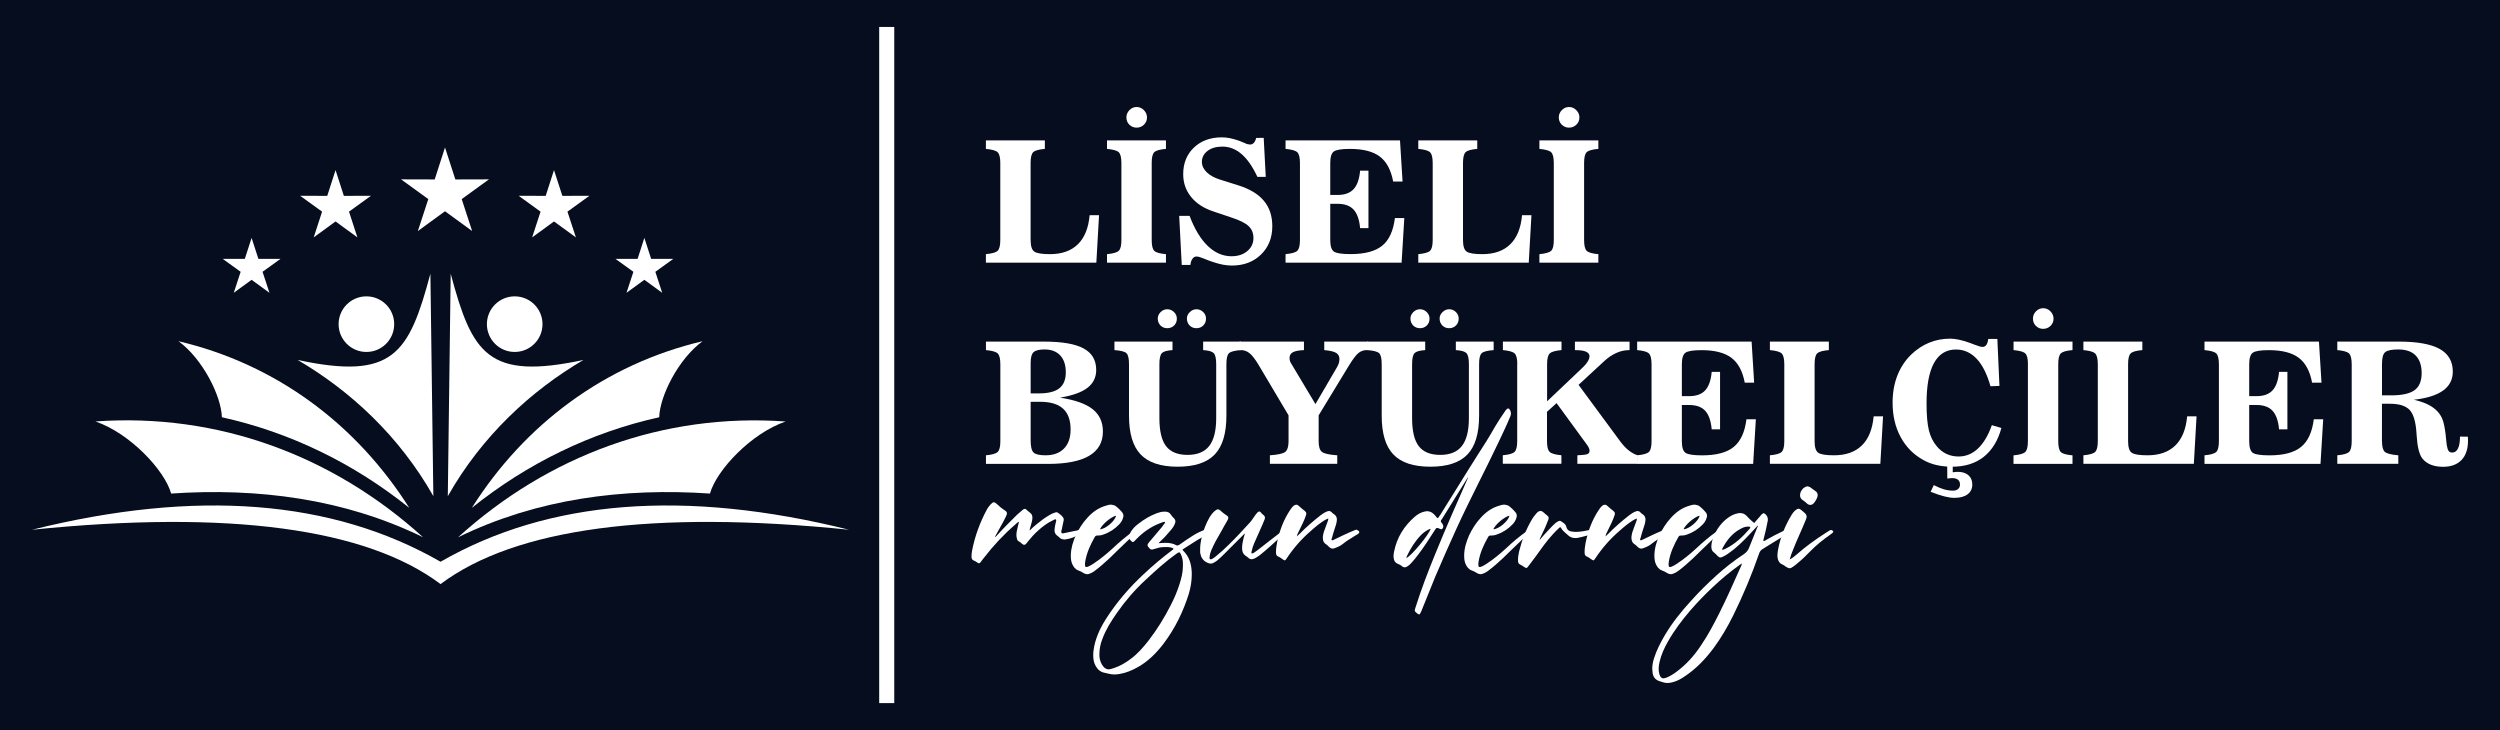 <?xml version="1.0" encoding="utf-8"?>
<!-- Generator: Adobe Illustrator 26.5.0, SVG Export Plug-In . SVG Version: 6.00 Build 0)  -->
<svg version="1.1" id="Layer_1" xmlns="http://www.w3.org/2000/svg" xmlns:xlink="http://www.w3.org/1999/xlink" x="0px" y="0px"
	 viewBox="0 0 500 146" style="enable-background:new 0 0 500 146;" xml:space="preserve">
<style type="text/css">
	.st0{fill:#060D1E;}
	.st1{fill:url(#SVGID_1_);}
	.st2{fill:url(#SVGID_00000152246648214188792830000001217901474130398338_);}
	.st3{fill:url(#SVGID_00000129910459823687474410000010010892064492807096_);}
	.st4{fill:url(#SVGID_00000142176676580829934880000004213783820172886455_);}
	.st5{fill:url(#SVGID_00000036949378611860766840000015142422559623677322_);}
	.st6{fill:url(#SVGID_00000175282094769818708020000013336841716865215669_);}
	.st7{fill:url(#SVGID_00000115482719010793325860000010737815284747772603_);}
	.st8{fill:url(#SVGID_00000131357140563876243760000003208555699581467032_);}
	.st9{fill:url(#SVGID_00000064331977211260746230000010529407189110915502_);}
	.st10{fill:url(#SVGID_00000116925938440312564990000002658943152709319311_);}
	.st11{fill:url(#SVGID_00000070113689659300577100000005570267810072568468_);}
	.st12{fill:url(#SVGID_00000053528260948639236820000008727098773971291308_);}
	.st13{fill:url(#SVGID_00000045607057032921813980000018090365076079069849_);}
	.st14{fill:url(#SVGID_00000146467905622111586940000001723357671890072735_);}
	.st15{fill:url(#SVGID_00000105426010568675678140000017067084373958607007_);}
	.st16{fill:url(#SVGID_00000060001387712082926150000012343149623184691079_);}
	.st17{fill:url(#SVGID_00000174586273896206277190000001001232241535206272_);}
	.st18{fill:url(#SVGID_00000033369291949853386810000012197379448011114883_);}
	.st19{fill:url(#SVGID_00000035493275988601997180000010690651323961549980_);}
	.st20{fill:url(#SVGID_00000044157042023033641840000005248174338399087244_);}
	.st21{fill:url(#SVGID_00000152983337032155506680000004689623580619329423_);}
	.st22{fill:url(#SVGID_00000057136321543926129580000007660016148140908190_);}
	.st23{fill:url(#SVGID_00000112623609823297319380000016557352743885256322_);}
	.st24{fill:url(#SVGID_00000039129740309645414520000006686243505701027987_);}
	.st25{fill:url(#SVGID_00000161615900974380931320000001406319909081196417_);}
	.st26{fill:url(#SVGID_00000075864745279744674620000010426826133914209422_);}
	.st27{fill:url(#SVGID_00000106826778984749945120000004450120712620515976_);}
	.st28{fill:url(#SVGID_00000060719297946531147720000004896564483502967199_);}
	.st29{fill:url(#SVGID_00000178163982791256774560000008525182863076472744_);}
	.st30{fill:url(#SVGID_00000005253535688289571960000011294408033961831060_);}
	.st31{fill:url(#SVGID_00000143597102827087971180000018212968312109370808_);}
	.st32{fill:url(#SVGID_00000147194056898359293590000017568144415813775775_);}
	.st33{fill:url(#SVGID_00000181782563839929655130000005338622057171956899_);}
	.st34{fill:url(#SVGID_00000013160290683895593220000014770216584589690255_);}
	.st35{fill:url(#SVGID_00000049184755213921487140000003322581762374786724_);}
	.st36{fill:url(#SVGID_00000104707028768096352880000008796976988908377740_);}
	.st37{fill:url(#SVGID_00000023247198344610174210000012843708099766959801_);}
	.st38{fill:url(#SVGID_00000046334191412248285070000017880160605668060834_);}
	.st39{fill:url(#SVGID_00000045582773639560138770000010994826227394341553_);}
	.st40{fill:url(#SVGID_00000093177607537271603190000000847337291979452606_);}
	.st41{fill:url(#SVGID_00000085226780324997582760000013639720577527226774_);}
	.st42{fill:url(#SVGID_00000085939296448254172920000017694421076096496784_);}
	.st43{fill:url(#SVGID_00000052091597912345331710000007703329769772233636_);}
	.st44{fill:url(#SVGID_00000120521626375117423350000016371239899856179606_);}
	.st45{fill:url(#SVGID_00000111895660520898044890000006423126037278188424_);}
	.st46{fill:url(#SVGID_00000146476345542369225790000000841390916653783476_);}
	.st47{fill:url(#SVGID_00000132771415803797303220000017654866931732229292_);}
	.st48{fill:url(#SVGID_00000073722723268979066880000012854599635679848079_);}
	.st49{fill:url(#SVGID_00000030476555943333132190000004509932146309597624_);}
	.st50{fill:url(#SVGID_00000004528072836698056800000015874340891769350843_);}
	.st51{fill:url(#SVGID_00000166644707627698516450000016230982109640613546_);}
	.st52{fill:url(#SVGID_00000160173193479041473040000005809143166872037010_);}
	.st53{fill:url(#SVGID_00000174592912218833106350000015516980283998784397_);}
	.st54{fill:url(#SVGID_00000123404280759813763030000005719878629736609410_);}
	.st55{fill:url(#SVGID_00000049913172210167049040000012034229319024532136_);}
	.st56{fill:url(#SVGID_00000034060402113339777290000014867645168873342081_);}
	.st57{fill:url(#SVGID_00000090268743139213945950000011022897415895395721_);}
	.st58{fill:url(#SVGID_00000148631607968932345470000001870420241768784829_);}
	.st59{fill:url(#SVGID_00000012432296187859847610000010825188934992586419_);}
	.st60{fill:url(#SVGID_00000054951520040985974720000010766811831562684833_);}
	.st61{fill:url(#SVGID_00000121983218938546805070000013076531244709196172_);}
	.st62{fill:url(#SVGID_00000032634551367049953020000011061087061196648595_);}
	.st63{fill:url(#SVGID_00000096046014384921841850000010382836556492446115_);}
	.st64{fill:url(#SVGID_00000018935426125348116380000012422578594063840191_);}
	.st65{fill:url(#SVGID_00000067923930522861179210000015592074134926661011_);}
	.st66{fill:#FFFFFF;}
	.st67{fill-rule:evenodd;clip-rule:evenodd;fill:#FFFFFF;}
	.st68{fill:#606060;}
	.st69{fill-rule:evenodd;clip-rule:evenodd;fill:#606060;}
</style>
<rect class="st0" width="500" height="146"/>
<g>
	<g>
		<g>
			<path class="st66" d="M206.13,48.01c0,1.2,0.24,1.97,0.73,2.31c0.49,0.34,1.53,0.51,3.13,0.51c2.38,0,4.24-0.66,5.58-1.97
				s2.13-3.25,2.36-5.82h1.88l-0.54,9.49h-22.09v-1.7c1.21-0.11,1.99-0.33,2.35-0.67c0.35-0.34,0.53-1.05,0.53-2.14V32.6
				c0-1.09-0.18-1.81-0.53-2.15c-0.35-0.34-1.14-0.56-2.35-0.67v-1.7h11.79v1.7c-1.19,0.1-1.96,0.31-2.32,0.65
				c-0.35,0.33-0.53,1.05-0.53,2.17V48.01z"/>
			<path class="st66" d="M224.28,32.6c0-1.09-0.18-1.81-0.53-2.15c-0.35-0.34-1.14-0.56-2.35-0.67v-1.7h11.79v1.7
				c-1.19,0.1-1.96,0.31-2.32,0.65c-0.36,0.33-0.53,1.05-0.53,2.17v15.41c0,1.11,0.18,1.84,0.53,2.17c0.36,0.33,1.13,0.55,2.32,0.65
				v1.7H221.4v-1.7c1.21-0.11,1.99-0.33,2.35-0.67c0.36-0.34,0.53-1.05,0.53-2.14V32.6z M225.28,23.48c0-0.56,0.21-1.04,0.61-1.46
				c0.41-0.41,0.89-0.62,1.43-0.62c0.56,0,1.04,0.21,1.46,0.63c0.41,0.42,0.62,0.9,0.62,1.45c0,0.58-0.2,1.06-0.61,1.46
				c-0.4,0.39-0.9,0.59-1.47,0.59c-0.57,0-1.05-0.2-1.45-0.59C225.48,24.55,225.28,24.06,225.28,23.48z"/>
			<path class="st66" d="M236.35,53l-0.51-9.82h2.08c0.99,2.63,2.2,4.63,3.63,6.01c1.43,1.37,3.01,2.06,4.75,2.06
				c1.29,0,2.34-0.34,3.16-1.03c0.82-0.69,1.23-1.56,1.23-2.62c0-0.97-0.32-1.76-0.96-2.37c-0.64-0.61-1.78-1.18-3.43-1.72
				l-3.59-1.21c-1.93-0.63-3.43-1.6-4.48-2.9c-1.06-1.3-1.59-2.82-1.59-4.57c0-2.17,0.71-3.94,2.14-5.31
				c1.43-1.36,3.3-2.05,5.6-2.05c0.5,0,1.03,0.05,1.58,0.16c0.55,0.11,1.19,0.29,1.91,0.54c0.34,0.12,0.67,0.26,1,0.41
				c0.33,0.15,0.5,0.23,0.52,0.23c0.04,0,0.14,0.02,0.28,0.05c0.14,0.03,0.26,0.05,0.36,0.05c0.28,0,0.53-0.11,0.74-0.34
				c0.21-0.23,0.36-0.56,0.46-0.98l1.51-0.02l0.41,7.81h-1.67c-0.95-2.04-2-3.56-3.16-4.56c-1.16-1-2.44-1.5-3.85-1.5
				c-1.22,0-2.21,0.29-2.96,0.86s-1.13,1.31-1.13,2.22c0,0.75,0.33,1.44,0.98,2.07c0.66,0.63,1.57,1.12,2.74,1.48l3.62,1.14
				c2.27,0.72,3.96,1.75,5.07,3.09c1.12,1.34,1.67,3.03,1.67,5.06c0,2.31-0.75,4.2-2.26,5.67c-1.51,1.47-3.45,2.2-5.83,2.2
				c-0.58,0-1.17-0.06-1.78-0.17c-0.6-0.11-1.36-0.32-2.27-0.63c-0.32-0.1-0.82-0.29-1.51-0.58c-0.69-0.29-1.19-0.43-1.52-0.43
				c-0.32,0-0.58,0.15-0.8,0.46c-0.22,0.31-0.36,0.71-0.41,1.23H236.35z"/>
			<path class="st66" d="M257.11,52.53v-1.7c1.21-0.11,2-0.33,2.35-0.67c0.35-0.34,0.53-1.05,0.53-2.14V32.6
				c0-1.09-0.18-1.81-0.53-2.15c-0.36-0.34-1.14-0.56-2.35-0.67v-1.7H280l0.51,8.22h-1.88c-0.43-2.3-1.31-3.96-2.67-4.99
				c-1.35-1.02-3.35-1.53-5.98-1.53c-1.64,0-2.7,0.17-3.19,0.5c-0.49,0.33-0.74,1.1-0.74,2.32v6.39h1.47c1.42,0,2.49-0.39,3.2-1.16
				c0.72-0.78,1.15-2.01,1.3-3.7h1.67v11.49h-1.67c-0.15-1.69-0.59-2.92-1.3-3.7c-0.71-0.77-1.78-1.16-3.2-1.16h-1.47v7.25
				c0,1.22,0.25,2,0.75,2.32c0.5,0.33,1.6,0.49,3.32,0.49c2.84,0,4.94-0.56,6.32-1.68c1.38-1.12,2.22-2.97,2.54-5.53h1.88
				l-0.54,8.92H257.11z"/>
			<path class="st66" d="M292.6,48.01c0,1.2,0.24,1.97,0.73,2.31c0.49,0.34,1.53,0.51,3.14,0.51c2.38,0,4.24-0.66,5.58-1.97
				c1.34-1.31,2.13-3.25,2.36-5.82h1.88l-0.54,9.49h-22.09v-1.7c1.21-0.11,2-0.33,2.35-0.67c0.35-0.34,0.53-1.05,0.53-2.14V32.6
				c0-1.09-0.18-1.81-0.53-2.15c-0.36-0.34-1.14-0.56-2.35-0.67v-1.7h11.79v1.7c-1.19,0.1-1.96,0.31-2.32,0.65
				c-0.35,0.33-0.53,1.05-0.53,2.17V48.01z"/>
			<path class="st66" d="M310.76,32.6c0-1.09-0.18-1.81-0.53-2.15c-0.36-0.34-1.14-0.56-2.35-0.67v-1.7h11.79v1.7
				c-1.19,0.1-1.96,0.31-2.32,0.65c-0.36,0.33-0.53,1.05-0.53,2.17v15.41c0,1.11,0.18,1.84,0.53,2.17c0.36,0.33,1.13,0.55,2.32,0.65
				v1.7h-11.79v-1.7c1.21-0.11,1.99-0.33,2.35-0.67c0.36-0.34,0.53-1.05,0.53-2.14V32.6z M311.76,23.48c0-0.56,0.2-1.04,0.61-1.46
				c0.41-0.41,0.89-0.62,1.43-0.62c0.56,0,1.04,0.21,1.46,0.63s0.62,0.9,0.62,1.45c0,0.58-0.2,1.06-0.61,1.46
				c-0.4,0.39-0.9,0.59-1.47,0.59c-0.57,0-1.05-0.2-1.45-0.59C311.96,24.55,311.76,24.06,311.76,23.48z"/>
			<path class="st66" d="M197.19,92.76v-1.7c1.21-0.11,1.99-0.33,2.35-0.67c0.35-0.34,0.53-1.05,0.53-2.14V72.84
				c0-1.09-0.18-1.81-0.53-2.15c-0.35-0.34-1.14-0.56-2.35-0.67v-1.7h11.56c3.64,0,6.29,0.45,7.97,1.37
				c1.68,0.91,2.52,2.34,2.52,4.3c0,1.48-0.59,2.68-1.76,3.58c-1.17,0.9-3,1.55-5.48,1.96c2.97,0.45,5.14,1.21,6.52,2.3
				c1.37,1.09,2.06,2.58,2.06,4.48c0,2.15-0.92,3.77-2.75,4.85s-4.57,1.62-8.22,1.62H197.19z M206.13,72.64v6.04h1.65
				c1.85,0,3.22-0.34,4.08-1.02c0.87-0.68,1.3-1.75,1.3-3.2c0-1.45-0.37-2.58-1.11-3.37c-0.74-0.8-1.79-1.2-3.14-1.2
				c-1.06,0-1.79,0.18-2.19,0.54C206.32,70.79,206.13,71.53,206.13,72.64z M206.13,80.35v7.71c0,1.28,0.2,2.1,0.6,2.46
				c0.4,0.36,1.19,0.54,2.36,0.54c1.59,0,2.83-0.45,3.71-1.35c0.88-0.9,1.32-2.17,1.32-3.82c0-1.85-0.5-3.24-1.51-4.16
				c-1.01-0.92-2.53-1.37-4.57-1.37H206.13z"/>
			<path class="st66" d="M225.8,72.84c0-1.16-0.17-1.89-0.52-2.21c-0.35-0.32-1.15-0.52-2.39-0.61v-1.7h11.61v1.7
				c-1.07,0.07-1.77,0.26-2.11,0.59c-0.34,0.33-0.51,1.07-0.51,2.23v10.81c0,2.56,0.45,4.43,1.34,5.59c0.9,1.16,2.32,1.74,4.29,1.74
				c1.95,0,3.4-0.59,4.33-1.78c0.93-1.19,1.4-3.04,1.4-5.55V72.84c0-1.16-0.17-1.9-0.51-2.23s-1.04-0.52-2.1-0.59v-1.7h7.56v1.7
				c-1.23,0.09-2.03,0.29-2.38,0.61c-0.36,0.32-0.53,1.05-0.53,2.21v10.3c0,3.55-0.78,6.13-2.34,7.76
				c-1.56,1.63-4.03,2.44-7.42,2.44c-3.37,0-5.84-0.82-7.39-2.45c-1.56-1.63-2.33-4.22-2.33-7.75V72.84z M231.55,63.72
				c0-0.49,0.19-0.92,0.57-1.3c0.38-0.38,0.83-0.57,1.34-0.57c0.51,0,0.96,0.19,1.34,0.56c0.38,0.37,0.57,0.81,0.57,1.31
				c0,0.56-0.18,1.02-0.55,1.38c-0.37,0.36-0.82,0.54-1.37,0.54c-0.54,0-0.99-0.18-1.36-0.55
				C231.74,64.72,231.55,64.26,231.55,63.72z M237.38,63.72c0-0.49,0.19-0.92,0.58-1.3c0.39-0.38,0.83-0.57,1.33-0.57
				c0.52,0,0.97,0.19,1.35,0.56c0.38,0.37,0.56,0.81,0.56,1.31c0,0.56-0.18,1.02-0.55,1.38c-0.36,0.36-0.82,0.54-1.37,0.54
				c-0.54,0-0.99-0.18-1.36-0.55C237.57,64.72,237.38,64.26,237.38,63.72z"/>
			<path class="st66" d="M251.7,72.95c-0.67-1.11-1.26-1.88-1.78-2.3c-0.52-0.42-1.1-0.63-1.74-0.63h-0.26v-1.7h12.87v1.7
				c-1.04,0.04-1.78,0.19-2.22,0.43c-0.44,0.24-0.66,0.62-0.66,1.13c0,0.21,0.02,0.4,0.07,0.57c0.05,0.17,0.12,0.34,0.22,0.49
				l4.89,8.18l4.29-7.35c0.16-0.26,0.29-0.54,0.38-0.83c0.09-0.3,0.13-0.57,0.13-0.84c0-0.55-0.22-0.95-0.66-1.22
				c-0.44-0.27-1.24-0.46-2.38-0.56v-1.7h8.74v1.7h-0.26c-0.61,0-1.16,0.2-1.65,0.59c-0.48,0.39-1.17,1.3-2.04,2.74l-5.91,9.72v5.17
				c0,1.07,0.21,1.78,0.65,2.13c0.43,0.35,1.46,0.58,3.07,0.69v1.7h-13.47v-1.7c1.63-0.11,2.65-0.34,3.08-0.69
				c0.43-0.35,0.65-1.06,0.65-2.13v-5.17L251.7,72.95z"/>
			<path class="st66" d="M276.34,72.84c0-1.16-0.17-1.89-0.52-2.21c-0.35-0.32-1.15-0.52-2.39-0.61v-1.7h11.61v1.7
				c-1.07,0.07-1.77,0.26-2.11,0.59c-0.34,0.33-0.51,1.07-0.51,2.23v10.81c0,2.56,0.45,4.43,1.34,5.59c0.9,1.16,2.32,1.74,4.29,1.74
				c1.95,0,3.4-0.59,4.33-1.78c0.93-1.19,1.4-3.04,1.4-5.55V72.84c0-1.16-0.17-1.9-0.51-2.23c-0.34-0.33-1.04-0.52-2.1-0.59v-1.7
				h7.56v1.7c-1.23,0.09-2.03,0.29-2.38,0.61c-0.36,0.32-0.53,1.05-0.53,2.21v10.3c0,3.55-0.78,6.13-2.34,7.76
				c-1.56,1.63-4.03,2.44-7.42,2.44c-3.37,0-5.84-0.82-7.39-2.45c-1.56-1.63-2.33-4.22-2.33-7.75V72.84z M282.09,63.72
				c0-0.49,0.19-0.92,0.57-1.3c0.38-0.38,0.83-0.57,1.34-0.57c0.51,0,0.96,0.19,1.34,0.56s0.57,0.81,0.57,1.31
				c0,0.56-0.18,1.02-0.55,1.38c-0.37,0.36-0.82,0.54-1.37,0.54c-0.54,0-0.99-0.18-1.36-0.55
				C282.28,64.72,282.09,64.26,282.09,63.72z M287.92,63.72c0-0.49,0.19-0.92,0.58-1.3c0.39-0.38,0.83-0.57,1.33-0.57
				c0.52,0,0.97,0.19,1.35,0.56c0.38,0.37,0.56,0.81,0.56,1.31c0,0.56-0.18,1.02-0.55,1.38c-0.36,0.36-0.82,0.54-1.37,0.54
				c-0.54,0-0.99-0.18-1.36-0.55C288.11,64.72,287.92,64.26,287.92,63.72z"/>
			<path class="st66" d="M303.46,72.84c0-1.09-0.18-1.81-0.53-2.15c-0.36-0.34-1.14-0.56-2.35-0.67v-1.7h11.72v1.7
				c-1.21,0.11-2,0.33-2.35,0.67c-0.36,0.34-0.53,1.05-0.53,2.15v7.42l7.07-6.71c0.45-0.42,0.79-0.82,1.04-1.23
				c0.25-0.4,0.37-0.76,0.37-1.08c0-0.39-0.23-0.69-0.69-0.9c-0.46-0.21-1.14-0.31-2.03-0.31h-0.2v-1.7h10.93v1.7h-0.2
				c-0.8,0-1.61,0.19-2.45,0.56c-0.83,0.38-1.63,0.91-2.38,1.6l-5.17,4.78l8.41,11.41c0.54,0.71,1.09,1.29,1.67,1.74
				c0.58,0.45,1.16,0.77,1.75,0.94v1.7h-12.07v-1.7c1.08-0.04,1.76-0.13,2.03-0.25c0.27-0.12,0.41-0.33,0.41-0.64
				c0-0.32-0.14-0.67-0.41-1.07l-0.02-0.03l-6.17-8.45l-1.91,1.74v5.88c0,1.09,0.18,1.81,0.53,2.14c0.36,0.34,1.14,0.56,2.35,0.67
				v1.7h-11.72v-1.7c1.21-0.11,2-0.33,2.35-0.67c0.35-0.34,0.53-1.05,0.53-2.14V72.84z"/>
			<path class="st66" d="M327.43,92.76v-1.7c1.21-0.11,1.99-0.33,2.35-0.67c0.36-0.34,0.53-1.05,0.53-2.14V72.84
				c0-1.09-0.18-1.81-0.53-2.15c-0.35-0.34-1.14-0.56-2.35-0.67v-1.7h22.89l0.51,8.22h-1.88c-0.43-2.3-1.32-3.96-2.67-4.98
				c-1.35-1.02-3.35-1.53-5.98-1.53c-1.64,0-2.7,0.17-3.19,0.5c-0.49,0.33-0.74,1.11-0.74,2.32v6.38h1.47c1.42,0,2.49-0.39,3.2-1.16
				c0.71-0.78,1.15-2.01,1.3-3.7h1.67v11.49h-1.67c-0.15-1.69-0.59-2.93-1.3-3.7c-0.71-0.77-1.78-1.16-3.2-1.16h-1.47v7.25
				c0,1.22,0.25,2,0.75,2.33c0.5,0.33,1.6,0.49,3.31,0.49c2.84,0,4.94-0.56,6.32-1.69c1.37-1.12,2.22-2.97,2.54-5.53h1.88
				l-0.54,8.92H327.43z"/>
			<path class="st66" d="M362.92,88.24c0,1.2,0.24,1.97,0.73,2.31c0.49,0.34,1.53,0.51,3.14,0.51c2.38,0,4.24-0.66,5.58-1.97
				s2.13-3.26,2.36-5.82h1.88l-0.54,9.49h-22.09v-1.7c1.21-0.11,2-0.33,2.35-0.67c0.35-0.34,0.53-1.05,0.53-2.14V72.84
				c0-1.09-0.18-1.81-0.53-2.15c-0.36-0.34-1.14-0.56-2.35-0.67v-1.7h11.79v1.7c-1.19,0.1-1.96,0.31-2.32,0.65
				c-0.36,0.33-0.53,1.05-0.53,2.17V88.24z"/>
			<path class="st66" d="M399.89,77.18l-1.79,0.07c-0.69-2.43-1.61-4.27-2.77-5.5s-2.54-1.85-4.13-1.85c-1.95,0-3.42,0.91-4.41,2.72
				c-0.99,1.81-1.48,4.5-1.48,8.06c0,2.34,0.16,4.13,0.47,5.39s0.84,2.32,1.58,3.19c0.55,0.67,1.19,1.17,1.93,1.52
				c0.74,0.35,1.55,0.52,2.42,0.52c1.46,0,2.76-0.53,3.88-1.59c1.12-1.06,2.05-2.62,2.78-4.68l1.91,0.57
				c-0.69,2.53-1.87,4.45-3.54,5.77c-1.67,1.32-3.78,1.97-6.32,1.97c-1.11,0-2.15-0.11-3.11-0.33c-0.96-0.22-1.82-0.55-2.59-0.98
				c-1.99-1.09-3.52-2.63-4.59-4.62c-1.08-1.99-1.61-4.29-1.61-6.88c0-1.97,0.31-3.77,0.94-5.39c0.63-1.62,1.55-3.03,2.77-4.22
				c1.08-1.05,2.28-1.84,3.59-2.38c1.31-0.54,2.71-0.81,4.18-0.81c0.55,0,1.12,0.06,1.73,0.19c0.6,0.12,1.35,0.34,2.23,0.65
				c0.25,0.09,0.58,0.21,1,0.38c0.71,0.28,1.23,0.43,1.56,0.43c0.31,0,0.55-0.13,0.75-0.4c0.19-0.27,0.32-0.67,0.38-1.2h1.82
				L399.89,77.18z M386.12,98.36l0.64-1.34c0.75,0.39,1.43,0.67,2.04,0.85c0.61,0.17,1.21,0.26,1.83,0.26c0.4,0,0.73-0.11,0.99-0.33
				c0.26-0.22,0.38-0.52,0.38-0.88c0-0.43-0.13-0.75-0.4-0.97c-0.27-0.22-0.65-0.33-1.14-0.33c-0.09,0-0.21,0.01-0.38,0.02
				c-0.16,0.02-0.37,0.04-0.62,0.07l-0.02-2.95h1.11v1.7c0.18-0.03,0.37-0.06,0.54-0.07c0.17-0.01,0.34-0.02,0.49-0.02
				c0.89,0,1.6,0.23,2.11,0.68c0.51,0.45,0.77,1.07,0.77,1.84c0,0.84-0.31,1.5-0.94,1.97c-0.63,0.47-1.51,0.71-2.64,0.71
				c-0.57,0-1.22-0.09-1.96-0.28C388.18,99.11,387.24,98.8,386.12,98.36z"/>
			<path class="st66" d="M405.59,72.84c0-1.09-0.18-1.81-0.53-2.15c-0.36-0.34-1.14-0.56-2.35-0.67v-1.7h11.79v1.7
				c-1.19,0.1-1.96,0.31-2.32,0.65c-0.36,0.33-0.53,1.05-0.53,2.17v15.41c0,1.11,0.18,1.84,0.53,2.17c0.36,0.33,1.13,0.55,2.32,0.65
				v1.7H402.7v-1.7c1.21-0.11,2-0.33,2.35-0.67c0.35-0.34,0.53-1.05,0.53-2.14V72.84z M406.59,63.72c0-0.56,0.2-1.04,0.61-1.46
				c0.41-0.42,0.89-0.62,1.43-0.62c0.56,0,1.04,0.21,1.46,0.63c0.41,0.42,0.62,0.9,0.62,1.45c0,0.58-0.2,1.07-0.61,1.46
				c-0.4,0.39-0.9,0.59-1.47,0.59c-0.57,0-1.05-0.2-1.45-0.59C406.78,64.78,406.59,64.3,406.59,63.72z"/>
			<path class="st66" d="M425.62,88.24c0,1.2,0.24,1.97,0.73,2.31c0.49,0.34,1.53,0.51,3.14,0.51c2.38,0,4.24-0.66,5.58-1.97
				s2.13-3.26,2.36-5.82h1.88l-0.54,9.49h-22.09v-1.7c1.21-0.11,2-0.33,2.35-0.67c0.35-0.34,0.53-1.05,0.53-2.14V72.84
				c0-1.09-0.18-1.81-0.53-2.15c-0.36-0.34-1.14-0.56-2.35-0.67v-1.7h11.79v1.7c-1.19,0.1-1.96,0.31-2.32,0.65
				c-0.36,0.33-0.53,1.05-0.53,2.17V88.24z"/>
			<path class="st66" d="M440.9,92.76v-1.7c1.21-0.11,2-0.33,2.35-0.67c0.35-0.34,0.53-1.05,0.53-2.14V72.84
				c0-1.09-0.18-1.81-0.53-2.15c-0.36-0.34-1.14-0.56-2.35-0.67v-1.7h22.89l0.51,8.22h-1.88c-0.43-2.3-1.32-3.96-2.67-4.98
				c-1.35-1.02-3.35-1.53-5.98-1.53c-1.64,0-2.7,0.17-3.19,0.5c-0.49,0.33-0.74,1.11-0.74,2.32v6.38h1.47c1.42,0,2.49-0.39,3.2-1.16
				c0.71-0.78,1.15-2.01,1.3-3.7h1.67v11.49h-1.67c-0.15-1.69-0.59-2.93-1.3-3.7c-0.71-0.77-1.78-1.16-3.2-1.16h-1.47v7.25
				c0,1.22,0.25,2,0.74,2.33c0.5,0.33,1.6,0.49,3.32,0.49c2.84,0,4.94-0.56,6.32-1.69c1.37-1.12,2.22-2.97,2.54-5.53h1.88
				l-0.54,8.92H440.9z"/>
			<path class="st66" d="M476.4,88.24c0,1.09,0.19,1.8,0.57,2.14c0.38,0.33,1.28,0.56,2.69,0.68v1.7h-12.2v-1.7
				c1.21-0.11,2-0.33,2.35-0.67c0.35-0.34,0.53-1.05,0.53-2.14V72.84c0-1.09-0.18-1.81-0.53-2.15c-0.36-0.34-1.14-0.56-2.35-0.67
				v-1.7h12.3c3.68,0,6.4,0.49,8.16,1.46c1.76,0.98,2.64,2.49,2.64,4.54c0,1.59-0.65,2.86-1.94,3.79c-1.29,0.93-3.24,1.55-5.85,1.84
				c1.7,0.38,3.04,0.94,4.01,1.69c0.97,0.74,1.6,1.68,1.9,2.8c0.24,0.87,0.42,2.01,0.54,3.41c0.05,0.55,0.1,0.93,0.13,1.16
				c0.1,0.6,0.23,1,0.39,1.2c0.16,0.2,0.39,0.3,0.71,0.3c0.5,0,0.89-0.27,1.15-0.82c0.27-0.55,0.4-1.34,0.4-2.37l1.57,0.02
				c0.01,0.09,0.02,0.18,0.02,0.29c0.01,0.11,0.01,0.27,0.01,0.49c0,1.68-0.43,2.97-1.3,3.88c-0.87,0.91-2.1,1.36-3.69,1.36
				c-0.94,0-1.75-0.14-2.45-0.42c-0.69-0.28-1.25-0.69-1.68-1.22c-0.62-0.8-1.01-2.33-1.15-4.6c-0.01-0.18-0.02-0.33-0.03-0.44
				c-0.15-2.43-0.65-4.04-1.51-4.83c-0.42-0.37-0.94-0.65-1.56-0.83c-0.63-0.18-1.42-0.27-2.37-0.27h-1.47V88.24z M476.4,72.77v6.3
				h1.85c2.17,0,3.73-0.35,4.67-1.04c0.94-0.69,1.41-1.83,1.41-3.41c0-1.54-0.4-2.71-1.2-3.52c-0.8-0.81-1.95-1.21-3.47-1.21
				c-1.34,0-2.22,0.19-2.64,0.56C476.6,70.82,476.4,71.59,476.4,72.77z"/>
		</g>
		<g>
			<g>
				<path class="st66" d="M203.06,104.9c-2.33,2.01-4.4,4.23-6.27,6.66c-0.25,0.32-0.49,0.6-0.7,0.92
					c-0.11,0.11-0.21,0.18-0.28,0.18c-0.11,0-0.18-0.04-0.28-0.11c-0.25-0.18-0.53-0.35-0.81-0.46c-0.32-0.14-0.39-0.39-0.42-0.7
					c0-0.42,0.04-0.85,0.11-1.23c0.56-2.92,1.59-5.71,3-8.32c0.21-0.35,0.46-0.71,0.74-0.99c0.25-0.25,0.42-0.39,0.6-0.39
					c0.21,0,0.39,0.14,0.63,0.35c0.46,0.46,0.99,0.88,1.52,1.23c0.35,0.21,0.49,0.39,0.49,0.63c0,0.11-0.04,0.28-0.14,0.49
					c-0.46,1.02-1.06,2.01-1.59,2.99c-0.21,0.39-0.42,0.78-0.71,1.27c0.28-0.11,0.39-0.28,0.49-0.39c1.27-1.41,2.64-2.75,3.98-4.09
					c0.35-0.32,0.71-0.63,1.06-0.92c0.21-0.18,0.35-0.25,0.49-0.25c0.14,0,0.28,0.11,0.49,0.32c0.18,0.18,0.39,0.32,0.56,0.46
					c0.32,0.25,0.46,0.56,0.46,0.95c0,0.53-0.14,0.99-0.28,1.48c-0.07,0.35-0.25,0.67-0.28,1.13c0.49-0.46,0.95-0.92,1.41-1.27
					c0.81-0.67,1.66-1.3,2.57-1.83c0.35-0.21,0.7-0.39,1.09-0.49c0.11-0.04,0.21-0.07,0.32-0.07c0.11,0,0.21,0.04,0.28,0.11
					c0.39,0.25,0.74,0.53,1.02,0.92c0.11,0.14,0.14,0.28,0.14,0.46c0,0.07,0,0.18-0.04,0.25c-0.11,0.56-0.25,1.13-0.35,1.66
					c-0.04,0.11-0.04,0.18-0.07,0.25c0,0.11-0.04,0.18-0.04,0.25c0,0.21,0.11,0.32,0.28,0.32c0.07,0,0.18,0,0.28-0.04
					c1.13-0.25,2.29-0.46,3.42-0.71c0.11,0,0.18-0.04,0.28-0.04c0.28,0,0.53,0.11,0.74,0.32c0.07,0.07,0.14,0.11,0.14,0.21v0.07
					c-0.04,0.11-0.14,0.14-0.25,0.14c-0.85,0.18-1.66,0.46-2.47,0.85c-0.53,0.21-1.06,0.35-1.62,0.42h-0.18
					c-0.39,0-0.74-0.11-1.02-0.42c-0.14-0.11-0.25-0.25-0.42-0.35c-0.39-0.28-0.53-0.67-0.53-1.13c0.04-0.53,0.14-1.06,0.28-1.58
					c0.04-0.11,0.07-0.25,0.07-0.35c0-0.04,0-0.11-0.07-0.14c-0.04-0.04-0.07-0.07-0.14-0.07c-0.11,0-0.25,0.14-0.39,0.18
					c-1.16,0.53-2.18,1.3-3.1,2.15c-0.71,0.64-1.3,1.3-1.87,2.01l-0.42,0.53c-0.18,0.18-0.28,0.25-0.42,0.25
					c-0.11,0-0.21-0.04-0.39-0.18c-0.21-0.18-0.42-0.39-0.71-0.53c-0.21-0.11-0.32-0.32-0.35-0.53c-0.07-0.25-0.11-0.49-0.11-0.74
					c0-0.39,0.07-0.81,0.18-1.2c0.07-0.35,0.18-0.7,0.25-1.09c0.04-0.04,0.07-0.11,0.07-0.18c0-0.04-0.04-0.11-0.07-0.18
					C203.48,104.55,203.23,104.69,203.06,104.9z"/>
				<path class="st66" d="M215.17,107.02c0.6-1.23,1.34-2.43,2.29-3.45c1.02-1.13,2.22-2.01,3.7-2.43c0.32-0.11,0.67-0.21,1.02-0.21
					c0.14,0,0.28,0.04,0.42,0.07c0.07,0.04,0.18,0.04,0.28,0.07c0.39,0.14,1.59,1.3,1.73,1.69c0.07,0.11,0.07,0.25,0.07,0.39
					c0,0.11,0,0.21-0.04,0.32c-0.14,0.53-0.42,1.02-0.81,1.41c-0.88,0.92-1.9,1.59-3.1,2.01c-0.35,0.14-0.67,0.21-1.02,0.21h-0.28
					c-0.25,0-0.39,0.14-0.49,0.32c-0.88,1.55-1.62,3.17-1.9,4.93c-0.04,0.25-0.04,0.46-0.04,0.7c0.04,0.25,0.07,0.35,0.25,0.35
					c0.07,0,0.14,0,0.25-0.04c0.42-0.14,0.81-0.39,1.2-0.64c1.34-0.88,2.57-1.9,3.77-2.99c1.34-1.27,2.75-2.47,4.26-3.52
					c0.14-0.07,0.25-0.18,0.39-0.21c0.07-0.04,0.11-0.04,0.18-0.04c0.14,0,0.25,0.07,0.32,0.18c0.04,0.04,0.04,0.07,0.04,0.11
					c0,0.11-0.11,0.21-0.18,0.28c-0.77,0.56-1.51,1.16-2.18,1.83c-1.16,1.09-2.29,2.22-3.42,3.31c-0.95,0.88-1.9,1.73-2.93,2.5
					c-0.32,0.25-0.63,0.42-1.02,0.56c-0.18,0.07-0.35,0.11-0.49,0.11c-0.21,0-0.42-0.07-0.64-0.18c-0.39-0.25-0.77-0.46-1.2-0.6
					c-0.6-0.25-0.92-0.74-1.16-1.27c-0.21-0.49-0.28-0.99-0.28-1.73C214.19,109.62,214.61,108.32,215.17,107.02z M220,105.85
					c1.06,0,3.03-1.66,3.21-2.71C222.26,103.32,220.39,104.9,220,105.85z"/>
				<path class="st66" d="M233.14,108.57c0.74,0,1.45,0.11,2.08,0.46c0.11,0.07,0.18,0.07,0.25,0.07c0.14,0,0.25-0.07,0.39-0.14
					c0.92-0.67,1.87-1.3,2.82-1.9c0.78-0.49,1.59-0.85,2.43-1.16c0.14-0.07,0.28-0.07,0.39-0.07c0.28,0,0.46,0.14,0.63,0.42
					c0.07,0.07,0.07,0.14,0.07,0.21c0,0.07-0.04,0.14-0.18,0.21c-1.8,0.74-3.38,1.9-5.04,2.92c-0.11,0.07-0.18,0.14-0.28,0.18
					c-0.11,0.07-0.18,0.14-0.18,0.21c0,0.04,0.07,0.11,0.14,0.18c1.23,1.2,1.62,2.71,1.69,4.33v0.49c0,1.23-0.21,2.47-0.56,3.7
					c-1.13,3.63-2.78,7.01-5.07,10.04c-1.45,1.9-3.1,3.56-5.18,4.72c-1.13,0.63-2.29,1.13-3.56,1.34c-0.35,0.07-0.7,0.11-1.06,0.11
					c-0.39,0-0.77-0.04-1.16-0.14c-0.28-0.07-0.53-0.14-0.78-0.18c-0.81-0.14-1.41-0.6-1.8-1.3c-0.42-0.7-0.53-1.41-0.53-2.18
					c0-0.28,0-0.56,0.04-0.85c0.28-2.36,1.23-4.44,2.5-6.45c2.11-3.31,4.69-6.31,7.58-8.99c1.8-1.69,3.63-3.24,5.6-4.72
					c0.11-0.11,0.28-0.14,0.35-0.35c-0.35-0.25-0.74-0.28-1.13-0.32H233c-0.46,0-0.95,0.04-1.41,0.18
					c-0.32,0.11-0.67,0.21-0.99,0.28c-0.07,0.04-0.18,0.04-0.25,0.04c-0.18,0-0.32-0.07-0.42-0.21c-0.28-0.28-0.42-0.49-0.42-0.67
					s0.11-0.35,0.35-0.64c0.64-0.77,1.34-1.55,1.97-2.33c0.35-0.35,0.64-0.77,0.92-1.16c0.11-0.14,0.25-0.28,0.28-0.53h-0.11
					c-0.21,0-0.39,0.07-0.56,0.14c-1.69,0.6-3.17,1.51-4.51,2.75c-0.35,0.32-0.67,0.67-1.02,1.02c-0.07,0.07-0.18,0.14-0.25,0.14
					s-0.14-0.07-0.25-0.14c-0.35-0.32-0.53-0.56-0.53-0.88c0-0.21,0.07-0.42,0.18-0.7c0.39-0.81,1.02-1.45,1.73-1.97
					c1.13-0.88,2.33-1.59,3.63-2.08c0.49-0.18,0.99-0.32,1.52-0.32H233c0.49,0,0.92,0.14,1.2,0.63c0.14,0.21,0.32,0.46,0.53,0.63
					c0.25,0.25,0.35,0.46,0.35,0.71c0,0.18-0.07,0.35-0.14,0.53c-0.25,0.6-0.64,1.06-1.06,1.52c-0.63,0.77-1.3,1.48-2.04,2.15
					c-0.04,0-0.07,0.07-0.11,0.14C232.23,108.6,232.68,108.57,233.14,108.57z M236.24,111c-0.18-0.39-0.25-0.53-0.39-0.53
					c-0.11,0-0.28,0.07-0.53,0.25c-2.18,1.55-4.19,3.38-6.17,5.22c-2.18,2.01-4.12,4.26-5.81,6.7c-1.13,1.62-2.18,3.28-2.86,5.14
					c-0.39,0.99-0.6,2.01-0.6,3.03v0.42c0.07,0.77,0.28,1.48,0.81,2.11c0.28,0.32,0.64,0.53,1.02,0.53c0.14,0,0.32-0.04,0.46-0.07
					c0.18-0.07,0.39-0.11,0.6-0.18c1.27-0.42,2.4-1.09,3.45-1.9c1.37-1.02,2.5-2.33,3.56-3.7c1.66-2.18,3.1-4.48,4.33-6.91
					c0.71-1.37,1.34-2.82,1.8-4.3c0.35-1.13,0.67-2.29,0.67-3.52v-0.46C236.6,112.23,236.49,111.6,236.24,111z"/>
				<path class="st66" d="M250.9,110.47c0.32-0.21,0.64-0.46,0.95-0.7c1.41-1.09,2.82-2.22,4.23-3.28c0.25-0.21,0.53-0.35,0.77-0.53
					c0.11-0.07,0.18-0.11,0.28-0.11c0.07,0,0.11,0,0.18,0.04c0.14,0.07,0.25,0.18,0.25,0.28c0,0.07-0.07,0.18-0.18,0.25
					c-1.58,1.13-2.92,2.54-4.4,3.77c-0.56,0.46-1.06,0.92-1.66,1.27c-0.21,0.14-0.42,0.25-0.64,0.32c-0.14,0.04-0.25,0.07-0.39,0.07
					c-0.18,0-0.35-0.07-0.53-0.21c-0.21-0.21-0.49-0.39-0.74-0.56c-0.42-0.32-0.56-0.78-0.6-1.27v-0.25c0-0.63,0.14-1.27,0.28-1.87
					c0.07-0.32,0.18-0.63,0.28-0.99c-0.21,0.11-0.28,0.25-0.39,0.35l-3.7,3.7c-0.49,0.49-0.95,0.95-1.48,1.37
					c-0.21,0.14-0.39,0.28-0.6,0.39c-0.21,0.14-0.42,0.21-0.67,0.21c-0.21,0-0.46-0.07-0.74-0.21c-0.85-0.42-1.23-1.09-1.37-1.97
					v-0.85c0-0.7,0.14-1.45,0.28-2.11c0.35-1.48,0.88-2.85,1.62-4.16c0.28-0.42,0.56-0.81,0.95-1.16c0.28-0.25,0.49-0.39,0.7-0.39
					s0.42,0.14,0.67,0.39c0.28,0.28,0.6,0.49,0.95,0.74c0.32,0.18,0.46,0.35,0.46,0.56c0,0.14-0.04,0.32-0.18,0.53
					c-0.42,0.74-0.85,1.45-1.23,2.18c-0.71,1.2-1.41,2.43-1.97,3.74c-0.18,0.42-0.32,0.88-0.35,1.34c0,0.07-0.04,0.18-0.04,0.25
					s0.04,0.14,0.11,0.21c0.07,0.04,0.11,0.07,0.18,0.07c0.11,0,0.21-0.11,0.32-0.14c0.28-0.14,0.53-0.35,0.77-0.56
					c0.88-0.71,1.69-1.45,2.5-2.26c1.48-1.45,2.89-2.96,4.26-4.48c0.35-0.39,0.6-0.85,0.92-1.27c0.18-0.25,0.35-0.49,0.56-0.7
					c0.14-0.11,0.25-0.18,0.35-0.18c0.11,0,0.18,0.07,0.32,0.21c0.14,0.18,0.28,0.32,0.46,0.46c0.25,0.18,0.35,0.39,0.35,0.6
					c0,0.11-0.04,0.21-0.07,0.32c-0.25,0.67-0.53,1.27-0.81,1.9c-0.42,0.99-0.88,1.94-1.3,2.93c-0.21,0.49-0.39,1.02-0.49,1.58
					c-0.04,0.07-0.04,0.14-0.04,0.21c0,0.07,0,0.11,0.04,0.18h0.07C250.58,110.68,250.76,110.58,250.9,110.47z"/>
				<path class="st66" d="M259.88,106.81c1.34-1.37,2.78-2.61,4.26-3.77c0.39-0.28,0.74-0.53,1.16-0.7
					c0.18-0.07,0.32-0.14,0.49-0.14c0.21,0,0.46,0.11,0.64,0.35c0.14,0.14,0.28,0.25,0.46,0.35c0.35,0.28,0.49,0.6,0.49,1.06
					c-0.04,0.67-0.28,1.3-0.49,1.94c-0.18,0.6-0.39,1.2-0.53,1.8c-0.04,0.07-0.07,0.14-0.07,0.21c0,0.04,0.04,0.07,0.07,0.11
					s0.07,0.04,0.11,0.04c0.07,0,0.18-0.04,0.21-0.07l2.22-1.06c0.67-0.32,1.34-0.6,2.01-0.88c0.11-0.04,0.21-0.11,0.35-0.11
					c0.04,0,0.07,0,0.14,0.04c0.18,0.11,0.42,0.18,0.46,0.42c0,0.25-0.21,0.35-0.35,0.46c-0.35,0.18-0.67,0.39-0.99,0.6
					c-0.63,0.39-1.27,0.77-1.83,1.23c-0.49,0.42-1.09,0.7-1.69,0.92c-0.18,0.07-0.32,0.11-0.46,0.11c-0.28,0-0.49-0.11-0.74-0.35
					c-0.18-0.18-0.35-0.35-0.56-0.49c-0.49-0.28-0.67-0.74-0.67-1.27v-0.28c0.07-0.63,0.28-1.27,0.53-1.87
					c0.14-0.39,0.28-0.74,0.42-1.13c0.07-0.18,0.14-0.35,0.14-0.64c-0.32,0.11-0.6,0.28-0.85,0.42c-0.92,0.6-1.76,1.27-2.57,2.01
					c-1.9,1.62-3.56,3.52-4.93,5.6c-0.18,0.25-0.25,0.35-0.35,0.35s-0.21-0.07-0.42-0.21c-0.32-0.21-0.6-0.46-0.99-0.6
					c-0.28-0.14-0.32-0.39-0.35-0.67v-0.28c0-0.6,0.11-1.2,0.21-1.8c0.49-2.36,1.3-4.55,2.64-6.55c0.18-0.28,0.39-0.56,0.67-0.81
					c0.21-0.14,0.39-0.21,0.53-0.21c0.21,0,0.39,0.11,0.56,0.28c0.35,0.32,0.74,0.67,1.13,0.95c0.21,0.18,0.32,0.35,0.32,0.56
					c0,0.07-0.04,0.18-0.04,0.25c-0.18,0.56-0.42,1.13-0.67,1.66c-0.32,0.67-0.67,1.34-0.99,2.04c-0.07,0.14-0.14,0.32-0.18,0.6
					C259.6,107.05,259.74,106.95,259.88,106.81z"/>
				<path class="st66" d="M293.38,95.78c-1.66,2.64-3.31,5.32-4.97,8c-0.07,0.07-0.11,0.18-0.18,0.25
					c-0.04,0.07-0.07,0.14-0.07,0.21c0,0.07,0.04,0.18,0.11,0.25c0.14,0.11,0.21,0.25,0.28,0.42c0.07,0.11,0.11,0.25,0.11,0.35
					c0,0.14-0.04,0.25-0.11,0.39c-0.11,0.14-0.18,0.21-0.28,0.21c-0.07,0-0.14-0.04-0.25-0.07c-0.28-0.14-0.46-0.21-0.6-0.21
					c-0.18,0-0.28,0.18-0.53,0.56c-1.06,1.66-2.11,3.31-3.31,4.86c-0.42,0.56-0.85,1.09-1.3,1.58c-0.21,0.25-0.46,0.46-0.71,0.64
					c-0.21,0.14-0.42,0.25-0.63,0.25c-0.18,0-0.35-0.07-0.53-0.21c-0.28-0.25-0.63-0.42-0.99-0.56c-0.42-0.21-0.6-0.56-0.67-1.02
					c-0.04-0.18-0.04-0.32-0.04-0.49c0-0.28,0.04-0.6,0.11-0.88c0.56-2.82,2.01-5.14,4.19-7.01c0.56-0.46,1.2-0.85,1.94-0.99
					c0.18-0.04,0.32-0.07,0.49-0.07c0.56,0,1.06,0.28,1.48,0.74c0.18,0.18,0.32,0.39,0.46,0.56c0.07,0.04,0.11,0.07,0.14,0.07
					c0.07,0,0.11-0.04,0.14-0.07c0.18-0.25,0.32-0.46,0.46-0.67c1.83-2.96,3.67-5.92,5.5-8.84c1.2-1.94,2.43-3.84,3.66-5.78
					c0.6-0.95,1.16-1.94,1.73-2.92c0.6-0.99,1.2-1.97,1.87-2.89c0.14-0.25,0.32-0.49,0.53-0.67c0.11-0.07,0.18-0.07,0.25-0.07
					c0.11,0,0.21,0.07,0.28,0.21c0.18,0.28,0.25,0.53,0.25,0.77c0,0.21-0.04,0.42-0.14,0.63c-0.7,1.69-1.48,3.31-2.26,4.97
					c-2.75,5.81-5.78,11.52-8.46,17.37c-1.45,3.21-2.89,6.41-4.26,9.65c-0.95,2.33-1.9,4.65-2.82,6.98
					c-0.04,0.04-0.04,0.07-0.07,0.14c-0.14,0.32-0.21,0.46-0.35,0.46c-0.11,0-0.25-0.07-0.46-0.25c-0.28-0.25-0.42-0.35-0.42-0.53
					c0-0.14,0.07-0.28,0.14-0.56c1.16-3.7,2.57-7.36,4.05-10.96c2.04-5,4.19-9.9,6.38-14.83c0.04-0.07,0.07-0.11,0.07-0.21v-0.11
					C293.53,95.57,293.46,95.67,293.38,95.78z M286.12,105.75c-0.18,0.04-0.32,0.11-0.46,0.18c-0.53,0.28-1.02,0.64-1.44,1.06
					c-1.2,1.23-2.08,2.64-2.82,4.19c-0.04,0.11-0.11,0.21-0.11,0.35v0.07C282.28,111.18,285.88,106.84,286.12,105.75z"/>
				<path class="st66" d="M293.84,107.02c0.6-1.23,1.34-2.43,2.29-3.45c1.02-1.13,2.22-2.01,3.7-2.43c0.32-0.11,0.67-0.21,1.02-0.21
					c0.14,0,0.28,0.04,0.42,0.07c0.07,0.04,0.18,0.04,0.28,0.07c0.39,0.14,1.59,1.3,1.73,1.69c0.07,0.11,0.07,0.25,0.07,0.39
					c0,0.11,0,0.21-0.04,0.32c-0.14,0.53-0.42,1.02-0.81,1.41c-0.88,0.92-1.9,1.59-3.1,2.01c-0.35,0.14-0.67,0.21-1.02,0.21h-0.28
					c-0.25,0-0.39,0.14-0.49,0.32c-0.88,1.55-1.62,3.17-1.9,4.93c-0.04,0.25-0.04,0.46-0.04,0.7c0.04,0.25,0.07,0.35,0.25,0.35
					c0.07,0,0.14,0,0.25-0.04c0.42-0.14,0.81-0.39,1.2-0.64c1.34-0.88,2.57-1.9,3.77-2.99c1.34-1.27,2.75-2.47,4.26-3.52
					c0.14-0.07,0.25-0.18,0.39-0.21c0.07-0.04,0.11-0.04,0.18-0.04c0.14,0,0.25,0.07,0.32,0.18c0.04,0.04,0.04,0.07,0.04,0.11
					c0,0.11-0.11,0.21-0.18,0.28c-0.77,0.56-1.51,1.16-2.18,1.83c-1.16,1.09-2.29,2.22-3.42,3.31c-0.95,0.88-1.9,1.73-2.93,2.5
					c-0.32,0.25-0.63,0.42-1.02,0.56c-0.18,0.07-0.35,0.11-0.49,0.11c-0.21,0-0.42-0.07-0.64-0.18c-0.39-0.25-0.77-0.46-1.2-0.6
					c-0.6-0.25-0.92-0.74-1.16-1.27c-0.21-0.49-0.28-0.99-0.28-1.73C292.85,109.62,293.28,108.32,293.84,107.02z M298.67,105.85
					c1.06,0,3.03-1.66,3.21-2.71C300.92,103.32,299.05,104.9,298.67,105.85z"/>
				<path class="st66" d="M310.01,105.68c0.35-0.39,0.74-0.77,1.16-1.13c0.18-0.11,0.35-0.25,0.53-0.32
					c0.11-0.04,0.18-0.07,0.25-0.07s0.14,0.04,0.21,0.07c0.42,0.28,0.95,0.53,1.09,1.09c0.18,0.77,0.7,0.99,1.37,1.02
					c0.21,0.04,0.39,0.04,0.6,0.04c0.49,0,0.95-0.07,1.45-0.14c0.56-0.11,1.09-0.21,1.62-0.32c0.07,0,0.14-0.04,0.25-0.04
					c0.07,0,0.18,0.04,0.25,0.11c0.11,0.11,0.32,0.18,0.32,0.35v0.04c-0.04,0.21-0.21,0.28-0.39,0.35
					c-0.53,0.21-1.06,0.35-1.59,0.46c-0.49,0.14-0.99,0.25-1.44,0.35c-0.21,0.07-0.42,0.07-0.64,0.07c-0.56,0-1.06-0.18-1.48-0.6
					c-0.46-0.46-1.06-0.81-1.37-1.45c-0.04-0.07-0.07-0.11-0.14-0.11s-0.14,0.04-0.21,0.11c-0.42,0.39-0.81,0.78-1.2,1.2
					c-1.34,1.44-2.47,3.07-3.63,4.69c-0.46,0.63-0.92,1.23-1.41,1.87c-0.14,0.18-0.25,0.28-0.35,0.28s-0.21-0.07-0.39-0.18
					c-0.28-0.18-0.56-0.39-0.88-0.53c-0.32-0.14-0.39-0.46-0.39-0.77v-0.25c0-0.49,0.11-1.02,0.21-1.55
					c0.56-2.29,1.41-4.51,2.64-6.55c0.21-0.32,0.46-0.67,0.7-0.95c0.14-0.18,0.28-0.32,0.46-0.46c0.18-0.11,0.32-0.18,0.49-0.18
					c0.14,0,0.32,0.07,0.46,0.18c0.32,0.28,0.67,0.56,0.99,0.85c0.14,0.11,0.18,0.25,0.18,0.39c0,0.11-0.04,0.21-0.07,0.35
					c-0.21,0.53-0.42,1.06-0.63,1.55l-0.95,2.01c-0.07,0.11-0.14,0.25-0.14,0.39v0.07C308.6,107.19,309.31,106.42,310.01,105.68z"/>
				<path class="st66" d="M321.6,106.81c1.34-1.37,2.78-2.61,4.26-3.77c0.39-0.28,0.74-0.53,1.16-0.7c0.18-0.07,0.32-0.14,0.49-0.14
					c0.21,0,0.46,0.11,0.64,0.35c0.14,0.14,0.28,0.25,0.46,0.35c0.35,0.28,0.49,0.6,0.49,1.06c-0.04,0.67-0.28,1.3-0.49,1.94
					c-0.18,0.6-0.39,1.2-0.53,1.8c-0.04,0.07-0.07,0.14-0.07,0.21c0,0.04,0.04,0.07,0.07,0.11s0.07,0.04,0.11,0.04
					c0.07,0,0.18-0.04,0.21-0.07l2.22-1.06c0.67-0.32,1.34-0.6,2.01-0.88c0.11-0.04,0.21-0.11,0.35-0.11c0.04,0,0.07,0,0.14,0.04
					c0.18,0.11,0.42,0.18,0.46,0.42c0,0.25-0.21,0.35-0.35,0.46c-0.35,0.18-0.67,0.39-0.99,0.6c-0.63,0.39-1.27,0.77-1.83,1.23
					c-0.49,0.42-1.09,0.7-1.69,0.92c-0.18,0.07-0.32,0.11-0.46,0.11c-0.28,0-0.49-0.11-0.74-0.35c-0.18-0.18-0.35-0.35-0.56-0.49
					c-0.49-0.28-0.67-0.74-0.67-1.27v-0.28c0.07-0.63,0.28-1.27,0.53-1.87c0.14-0.39,0.28-0.74,0.42-1.13
					c0.07-0.18,0.14-0.35,0.14-0.64c-0.32,0.11-0.6,0.28-0.85,0.42c-0.92,0.6-1.76,1.27-2.57,2.01c-1.9,1.62-3.56,3.52-4.93,5.6
					c-0.18,0.25-0.25,0.35-0.35,0.35s-0.21-0.07-0.42-0.21c-0.32-0.21-0.6-0.46-0.99-0.6c-0.28-0.14-0.32-0.39-0.35-0.67v-0.28
					c0-0.6,0.11-1.2,0.21-1.8c0.49-2.36,1.3-4.55,2.64-6.55c0.18-0.28,0.39-0.56,0.67-0.81c0.21-0.14,0.39-0.21,0.53-0.21
					c0.21,0,0.39,0.11,0.56,0.28c0.35,0.32,0.74,0.67,1.13,0.95c0.21,0.18,0.32,0.35,0.32,0.56c0,0.07-0.04,0.18-0.04,0.25
					c-0.18,0.56-0.42,1.13-0.67,1.66c-0.32,0.67-0.67,1.34-0.99,2.04c-0.07,0.14-0.14,0.32-0.18,0.6
					C321.32,107.05,321.46,106.95,321.6,106.81z"/>
				<path class="st66" d="M331.89,107.02c0.6-1.23,1.34-2.43,2.29-3.45c1.02-1.13,2.22-2.01,3.7-2.43c0.32-0.11,0.67-0.21,1.02-0.21
					c0.14,0,0.28,0.04,0.42,0.07c0.07,0.04,0.18,0.04,0.28,0.07c0.39,0.14,1.59,1.3,1.73,1.69c0.07,0.11,0.07,0.25,0.07,0.39
					c0,0.11,0,0.21-0.04,0.32c-0.14,0.53-0.42,1.02-0.81,1.41c-0.88,0.92-1.9,1.59-3.1,2.01c-0.35,0.14-0.67,0.21-1.02,0.21h-0.28
					c-0.25,0-0.39,0.14-0.49,0.32c-0.88,1.55-1.62,3.17-1.9,4.93c-0.04,0.25-0.04,0.46-0.04,0.7c0.04,0.25,0.07,0.35,0.25,0.35
					c0.07,0,0.14,0,0.25-0.04c0.42-0.14,0.81-0.39,1.2-0.64c1.34-0.88,2.57-1.9,3.77-2.99c1.34-1.27,2.75-2.47,4.26-3.52
					c0.14-0.07,0.25-0.18,0.39-0.21c0.07-0.04,0.11-0.04,0.18-0.04c0.14,0,0.25,0.07,0.32,0.18c0.04,0.04,0.04,0.07,0.04,0.11
					c0,0.11-0.11,0.21-0.18,0.28c-0.77,0.56-1.51,1.16-2.18,1.83c-1.16,1.09-2.29,2.22-3.42,3.31c-0.95,0.88-1.9,1.73-2.93,2.5
					c-0.32,0.25-0.63,0.42-1.02,0.56c-0.18,0.07-0.35,0.11-0.49,0.11c-0.21,0-0.42-0.07-0.64-0.18c-0.39-0.25-0.77-0.46-1.2-0.6
					c-0.6-0.25-0.92-0.74-1.16-1.27c-0.21-0.49-0.28-0.99-0.28-1.73C330.9,109.62,331.32,108.32,331.89,107.02z M336.71,105.85
					c1.06,0,3.03-1.66,3.21-2.71C338.97,103.32,337.1,104.9,336.71,105.85z"/>
				<path class="st66" d="M351.02,105.68c-1.3,1.41-2.61,2.85-4.12,4.09c-0.6,0.46-1.2,0.95-1.87,1.34l-0.64,0.32
					c-0.11,0.04-0.21,0.07-0.28,0.07c-0.18,0-0.35-0.07-0.53-0.25c-0.28-0.32-0.6-0.6-0.92-0.88c-0.35-0.28-0.39-0.74-0.39-1.2
					c0.04-0.71,0.25-1.37,0.53-2.01c0.6-1.41,1.48-2.64,2.75-3.56c0.6-0.46,1.3-0.81,2.08-0.95c0.14-0.04,0.25-0.04,0.39-0.04
					c0.53,0,0.99,0.21,1.37,0.63c0.42,0.49,0.92,0.92,1.44,1.37c0.39-0.46,0.81-0.92,1.2-1.37c0.14-0.18,0.28-0.39,0.49-0.49
					c0.07-0.07,0.14-0.11,0.21-0.11c0.11,0,0.18,0.07,0.28,0.14c0.39,0.32,0.56,0.67,0.56,1.13c0,0.11,0,0.25-0.04,0.35
					c-0.21,1.16-0.49,2.33-0.78,3.45c-0.04,0.11-0.07,0.21-0.07,0.32c0,0.07,0,0.11,0.04,0.18c0.21,0,0.39-0.14,0.56-0.25
					c1.06-0.6,2.08-1.16,3.17-1.66c0.21-0.11,0.46-0.21,0.67-0.28c0.07-0.04,0.14-0.04,0.21-0.04c0.11,0,0.25,0.04,0.35,0.14
					c0.21,0.14,0.28,0.25,0.28,0.35s-0.11,0.21-0.35,0.32c-1.09,0.53-2.15,1.2-3.17,1.83c-0.67,0.39-1.34,0.85-2.04,1.27
					c-0.28,0.21-0.46,0.46-0.56,0.77c-1.48,4.26-3.21,8.42-5.22,12.48c-1.13,2.26-2.4,4.44-3.88,6.45
					c-1.69,2.26-3.59,4.26-5.99,5.81c-0.63,0.42-1.3,0.78-2.04,0.99c-0.42,0.14-0.81,0.21-1.23,0.21c-0.35,0-0.74-0.07-1.09-0.21
					c-0.07-0.04-0.14-0.04-0.21-0.07c-1.13-0.28-1.66-0.95-1.69-2.11c0-0.14-0.04-0.32-0.04-0.46c0-0.71,0.14-1.41,0.35-2.08
					c0.53-1.69,1.34-3.21,2.22-4.72c1.45-2.43,3.21-4.62,5.11-6.7c1.66-1.87,3.42-3.59,5.25-5.25c1.69-1.51,3.45-2.89,5.32-4.12
					c0.53-0.35,0.92-0.78,1.13-1.37c0.53-1.34,1.09-2.68,1.62-4.02c0.04-0.07,0.11-0.14,0.11-0.25c0-0.04,0-0.11-0.04-0.14
					C351.37,105.33,351.19,105.5,351.02,105.68z M347.99,112.94c-1.94,1.37-3.74,2.89-5.43,4.48c-1.59,1.48-3.07,3.03-4.48,4.65
					c-1.69,1.97-3.24,4.02-4.51,6.27c-0.71,1.27-1.34,2.61-1.66,4.05c-0.11,0.46-0.18,0.92-0.18,1.34c0,0.39,0.04,0.74,0.14,1.09
					c0.18,0.56,0.39,0.85,0.81,0.85c0.18,0,0.35-0.07,0.6-0.14c0.7-0.28,1.34-0.67,1.9-1.09c2.04-1.48,3.67-3.31,5.04-5.39
					c1.37-2.01,2.5-4.16,3.59-6.31c1.55-3.1,2.96-6.27,4.37-9.44c0.07-0.18,0.18-0.32,0.18-0.6
					C348.2,112.8,348.09,112.87,347.99,112.94z M345.06,109.77c1.94-0.95,3.49-2.4,4.86-4.02c0.07-0.07,0.14-0.14,0.14-0.21
					c0-0.04-0.04-0.07-0.04-0.11c-0.07-0.11-0.18-0.11-0.32-0.11h-0.14c-0.53,0-1.02,0.21-1.52,0.49c-1.62,0.88-2.71,2.26-3.56,3.88
					c-0.04,0.04-0.04,0.11-0.04,0.18v0.11C344.71,109.94,344.89,109.84,345.06,109.77z"/>
				<path class="st66" d="M359.26,110.96c1.87-1.66,3.84-3.07,5.92-4.4c0.28-0.18,0.53-0.32,0.77-0.49
					c0.11-0.04,0.18-0.07,0.28-0.07c0.07,0,0.14,0.04,0.21,0.07c0.14,0.07,0.21,0.18,0.21,0.25c0,0.11-0.04,0.18-0.14,0.25
					c-0.11,0.11-0.25,0.21-0.35,0.28c-1.52,1.06-2.92,2.18-4.19,3.49c-0.81,0.85-1.62,1.62-2.54,2.36c-0.21,0.21-0.46,0.39-0.7,0.56
					c-0.35,0.25-0.56,0.39-0.81,0.39c-0.25,0-0.46-0.14-0.81-0.35c-0.21-0.18-0.42-0.32-0.67-0.42c-0.46-0.18-0.7-0.53-0.85-0.99
					c-0.07-0.25-0.11-0.53-0.11-0.77c0-0.42,0.07-0.81,0.14-1.23c0.46-2.47,1.41-4.79,2.71-6.94c0.21-0.32,0.42-0.63,0.74-0.88
					c0.25-0.21,0.42-0.32,0.63-0.32c0.18,0,0.39,0.11,0.64,0.32c0.18,0.18,0.39,0.35,0.6,0.53c0.25,0.21,0.39,0.46,0.39,0.74
					c0,0.07-0.04,0.18-0.04,0.25c-0.07,0.25-0.18,0.49-0.28,0.74c-0.74,1.83-1.62,3.63-2.33,5.46c-0.28,0.67-0.53,1.3-0.74,2.11
					C358.49,111.6,358.87,111.28,359.26,110.96z M362.29,97.64c0.25,0.18,0.53,0.39,0.78,0.56c0.32,0.21,0.46,0.46,0.46,0.77
					c0,0.14,0,0.28-0.07,0.46c-0.14,0.42-0.39,0.85-0.7,1.2c-0.21,0.25-0.46,0.35-0.71,0.35c-0.25,0-0.49-0.11-0.7-0.32
					c-0.28-0.25-0.56-0.49-0.88-0.7c-0.32-0.21-0.46-0.53-0.46-0.92c0-0.67,0.49-1.41,1.09-1.66c0.14-0.07,0.25-0.11,0.46-0.11
					C361.8,97.33,362.08,97.43,362.29,97.64z"/>
			</g>
		</g>
	</g>
	<rect x="175.84" y="5.39" class="st66" width="3.01" height="135.23"/>
	<g>
		<g>
			<polygon class="st67" points="89,29.49 91.07,35.89 97.79,35.87 92.34,39.82 94.43,46.21 89,42.25 83.57,46.21 85.66,39.82 
				80.21,35.87 86.94,35.89 89,29.49 			"/>
			<polygon class="st67" points="110.8,34.02 112.47,39.17 117.88,39.16 113.49,42.33 115.18,47.48 110.8,44.29 106.43,47.48 
				108.11,42.33 103.73,39.16 109.14,39.17 110.8,34.02 			"/>
			<polygon class="st67" points="67.11,34.02 65.45,39.17 60.03,39.16 64.42,42.33 62.74,47.48 67.11,44.29 71.48,47.48 69.8,42.33 
				74.19,39.16 68.77,39.17 67.11,34.02 			"/>
			<polygon class="st67" points="128.87,47.58 130.23,51.78 134.65,51.78 131.07,54.36 132.44,58.56 128.87,55.96 125.3,58.56 
				126.68,54.36 123.1,51.78 127.52,51.78 128.87,47.58 			"/>
			<polygon class="st67" points="50.32,47.58 48.96,51.78 44.55,51.78 48.13,54.36 46.75,58.56 50.32,55.96 53.89,58.56 
				52.51,54.36 56.09,51.78 51.68,51.78 50.32,47.58 			"/>
		</g>
		<g>
			<path class="st67" d="M88.1,116.81l0.01,0.01l0.01-0.01c14.82-11.13,42.34-14.88,81.7-10.86c-32.84-8.16-60.08-6.03-81.71,6.4
				c-21.64-12.43-48.87-14.56-81.71-6.4C45.76,101.94,73.28,105.68,88.1,116.81L88.1,116.81z"/>
			<path class="st67" d="M131.84,83.45c0.13-4.26,3.83-11.66,8.68-15.21c-19.56,4.62-35.58,16.62-46.15,33.33
				C105.5,92.65,118.23,86.46,131.84,83.45L131.84,83.45z M44.38,83.45c-0.13-4.26-3.83-11.66-8.68-15.21
				c19.56,4.62,35.58,16.62,46.15,33.33C70.73,92.65,58,86.46,44.38,83.45L44.38,83.45z"/>
			<path class="st67" d="M141.99,98.71c1.33-4.71,8.27-12.07,15.14-14.41c-24.51-1.75-47.52,6.84-65.52,23.16
				C107.43,99.72,124.71,97.54,141.99,98.71L141.99,98.71z M34.23,98.71C32.91,94,25.96,86.64,19.09,84.29
				c24.51-1.75,47.52,6.84,65.52,23.16C68.8,99.72,51.52,97.54,34.23,98.71L34.23,98.71z"/>
			<path class="st67" d="M102.94,59.27c3.07,0,5.56,2.49,5.56,5.56c0,3.07-2.49,5.56-5.56,5.56c-3.07,0-5.56-2.49-5.56-5.56
				C97.38,61.76,99.87,59.27,102.94,59.27L102.94,59.27z M90.14,54.74c4.29,16.05,7.45,21.34,26.55,17.25
				c-10.46,6.14-20.28,15.16-27.13,27.25L90.14,54.74L90.14,54.74z"/>
			<path class="st67" d="M73.28,59.27c-3.07,0-5.56,2.49-5.56,5.56c0,3.07,2.49,5.56,5.56,5.56c3.07,0,5.56-2.49,5.56-5.56
				C78.84,61.76,76.35,59.27,73.28,59.27L73.28,59.27z M86.08,54.74c-4.29,16.05-7.45,21.34-26.55,17.25
				C70,78.12,79.82,87.14,86.67,99.23L86.08,54.74L86.08,54.74z"/>
		</g>
	</g>
</g>
</svg>
